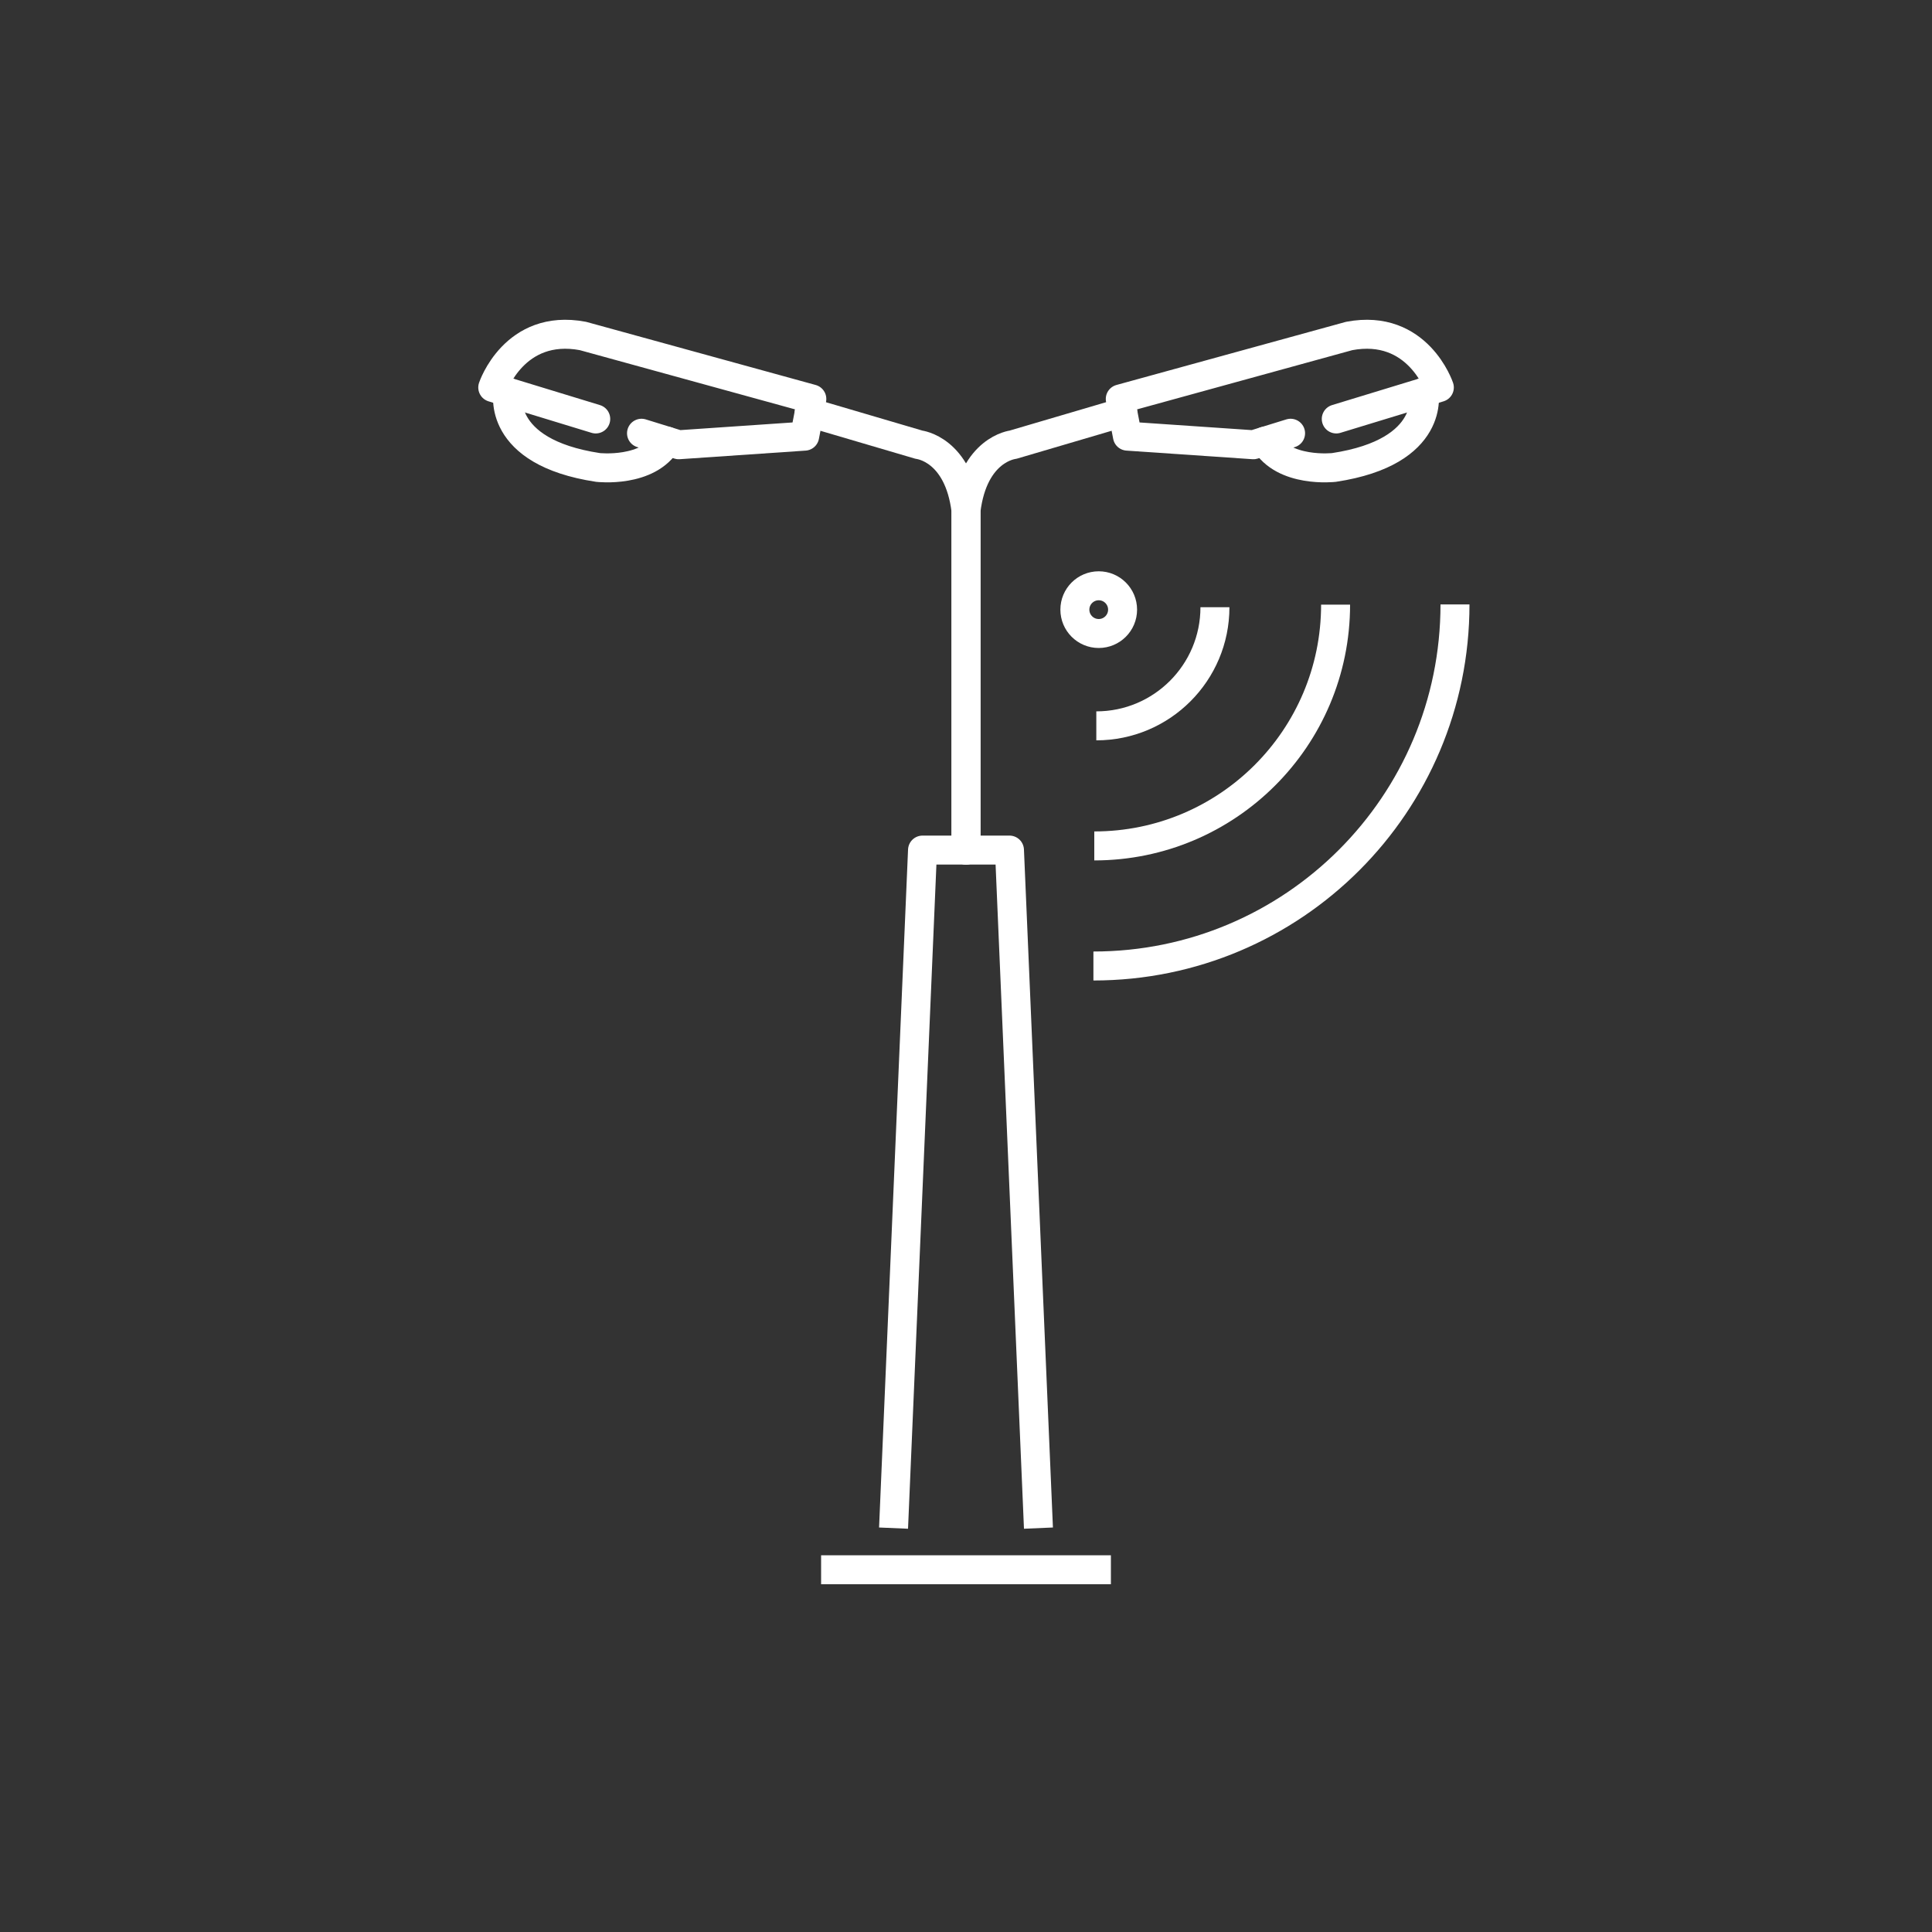 <?xml version="1.0" encoding="UTF-8"?>
<svg id="Icons" xmlns="http://www.w3.org/2000/svg" viewBox="0 0 200 200">
  <rect x="0" y="0" width="200" height="200" fill="#333333" stroke="none"/>
  <defs>
    <style>
      .cls-1 {
        stroke-miterlimit: 10;
      }

      .cls-1, .cls-2, .cls-3 {
        fill: none;
        stroke: #fff;
        stroke-width: 3px;
      }

      .cls-2 {
        stroke-linecap: round;
      }

      .cls-2, .cls-3 {
        stroke-linejoin: round;
      }
    </style>
  </defs>
  <polyline class="cls-3" points="92.5 158.19 95.5 88 104.5 88 107.5 158.19"/>
  <g>
    <g>
      <path class="cls-2" d="M61.67,43.37l-9.07-2.77-1.59-.49s2.22-6.67,9.33-5.33l23.7,6.52-.74,3.85-13.04.89-3.85-1.19"/>
      <path class="cls-2" d="M52.59,40.6s-1.31,6.18,9.31,7.79c0,0,5.24.61,7.16-2.72"/>
    </g>
    <path class="cls-2" d="M83.77,42.69l11.38,3.35s4.07.44,4.85,6.81v35.15"/>
  </g>
  <line class="cls-3" x1="85" y1="162.5" x2="115" y2="162.5"/>
  <g>
    <path class="cls-2" d="M133.6,44.85l-3.85,1.19-13.04-.89-.74-3.85,23.7-6.52c7.11-1.34,9.33,5.33,9.33,5.33l-1.59.49-9.08,2.77"/>
    <path class="cls-2" d="M130.94,45.67c1.92,3.33,7.16,2.72,7.16,2.72,10.62-1.61,9.31-7.79,9.31-7.79"/>
    <path class="cls-2" d="M100,88v-35.15c.78-6.37,4.85-6.81,4.85-6.81l11.38-3.35"/>
  </g>
  <path class="cls-1" d="M150.62,62.57c0,20.67-16.75,37.43-37.43,37.43"/>
  <path class="cls-1" d="M138.26,62.59c0,13.8-11.19,24.98-24.98,24.98"/>
  <path class="cls-1" d="M125.77,62.86c0,6.78-5.5,12.28-12.28,12.28"/>
  <circle class="cls-1" cx="113.74" cy="63.11" r="2.47"/>
</svg>